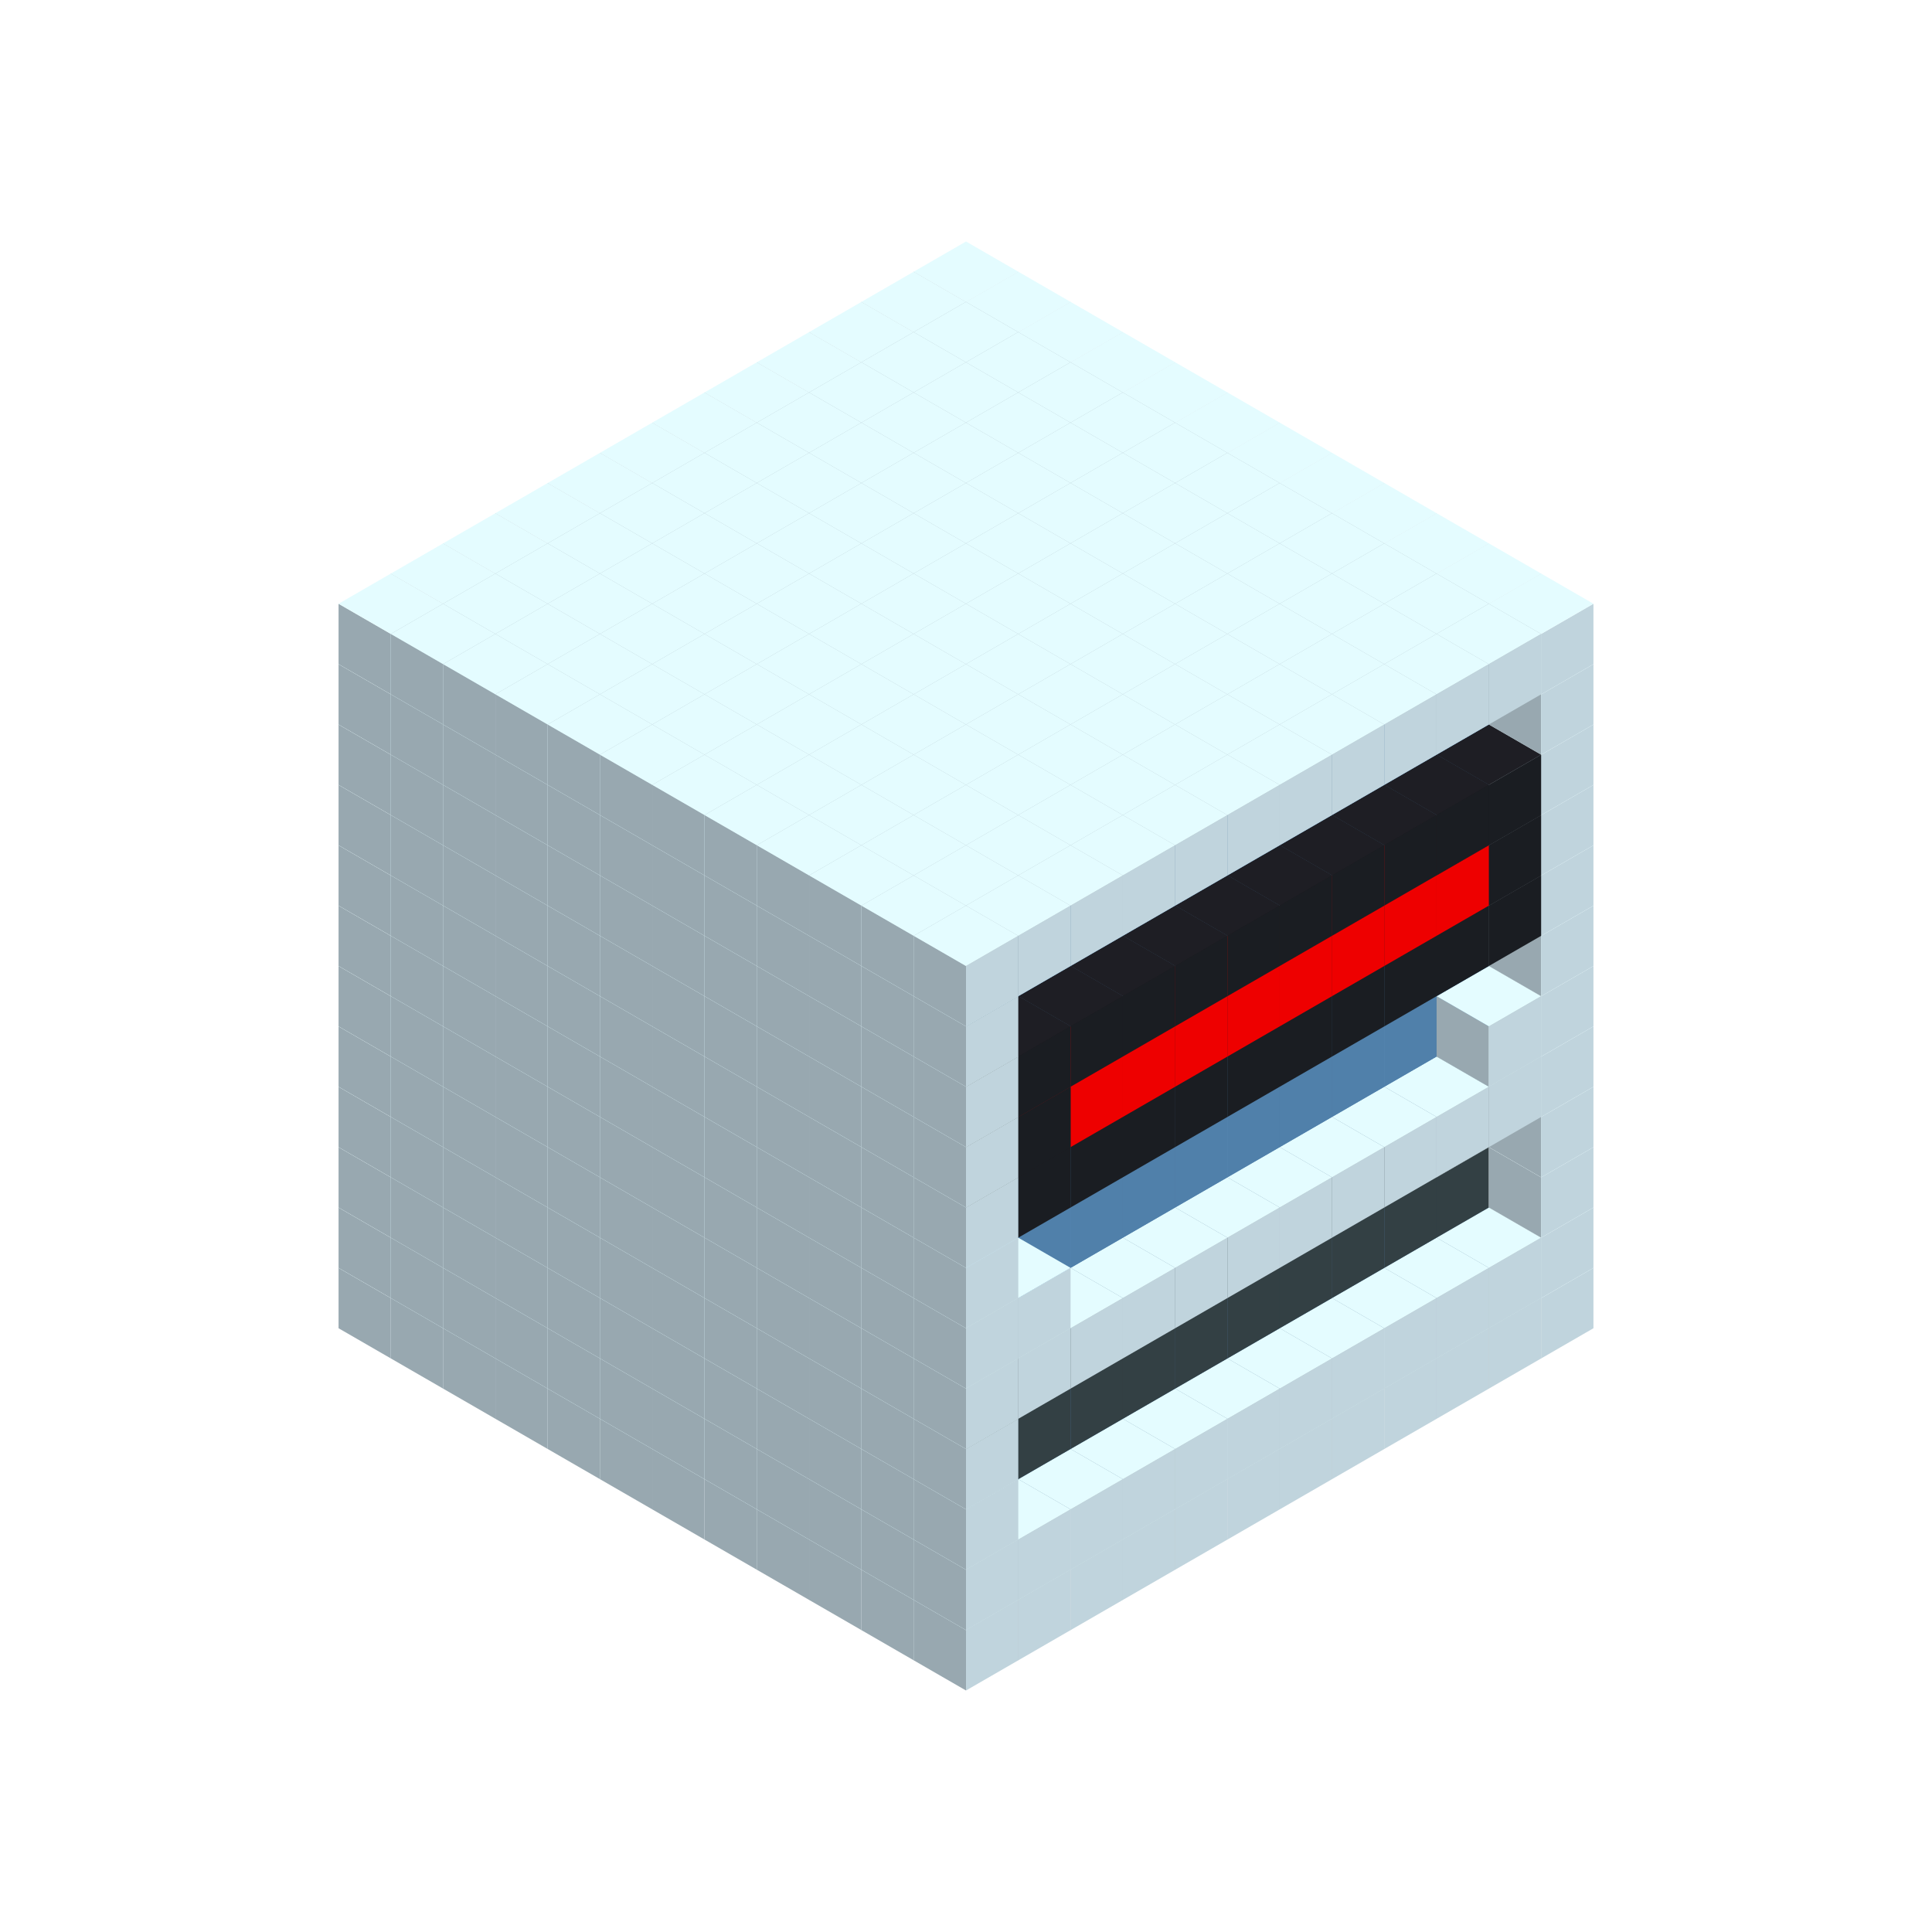 
<svg width='600' height='600' viewBox='4436371 5550000 3200000 3200000' xmlns='http://www.w3.org/2000/svg' xmlns:xlink='http://www.w3.org/1999/xlink'>
<use xlink:href='#v-0x00000193-1' transform='translate(983738,3600000)'/>
<use xlink:href='#v-0x00000193-1' transform='translate(1070341,3650000)'/>
<use xlink:href='#v-0x00000193-1' transform='translate(1156944,3700000)'/>
<use xlink:href='#v-0x00000193-1' transform='translate(1243547,3750000)'/>
<use xlink:href='#v-0x00000193-1' transform='translate(1330150,3800000)'/>
<use xlink:href='#v-0x00000193-1' transform='translate(1416753,3850000)'/>
<use xlink:href='#v-0x00000193-1' transform='translate(1503356,3900000)'/>
<use xlink:href='#v-0x00000193-1' transform='translate(1589959,3950000)'/>
<use xlink:href='#v-0x00000193-1' transform='translate(1676562,4000000)'/>
<use xlink:href='#v-0x00000193-1' transform='translate(1763165,4050000)'/>
<use xlink:href='#v-0x00000193-1' transform='translate(1849768,4100000)'/>
<use xlink:href='#v-0x00000193-1' transform='translate(2889004,3600000)'/>
<use xlink:href='#v-0x00000193-1' transform='translate(2802401,3650000)'/>
<use xlink:href='#v-0x00000193-1' transform='translate(2715798,3700000)'/>
<use xlink:href='#v-0x00000193-1' transform='translate(2629195,3750000)'/>
<use xlink:href='#v-0x00000193-1' transform='translate(2542592,3800000)'/>
<use xlink:href='#v-0x00000193-1' transform='translate(2455989,3850000)'/>
<use xlink:href='#v-0x00000193-1' transform='translate(2369386,3900000)'/>
<use xlink:href='#v-0x00000193-1' transform='translate(2282783,3950000)'/>
<use xlink:href='#v-0x00000193-1' transform='translate(2196180,4000000)'/>
<use xlink:href='#v-0x00000193-1' transform='translate(2109577,4050000)'/>
<use xlink:href='#v-0x00000193-1' transform='translate(2022974,4100000)'/>
<use xlink:href='#v-0x00000193-1' transform='translate(1936371,4150000)'/>
<use xlink:href='#v-0x00000193-1' transform='translate(983738,3500000)'/>
<use xlink:href='#v-0x00000193-1' transform='translate(1070341,3550000)'/>
<use xlink:href='#v-0x00000193-1' transform='translate(1156944,3600000)'/>
<use xlink:href='#v-0x00000193-1' transform='translate(1243547,3650000)'/>
<use xlink:href='#v-0x00000193-1' transform='translate(1330150,3700000)'/>
<use xlink:href='#v-0x00000193-1' transform='translate(1416753,3750000)'/>
<use xlink:href='#v-0x00000193-1' transform='translate(1503356,3800000)'/>
<use xlink:href='#v-0x00000193-1' transform='translate(1589959,3850000)'/>
<use xlink:href='#v-0x00000193-1' transform='translate(1676562,3900000)'/>
<use xlink:href='#v-0x00000193-1' transform='translate(1763165,3950000)'/>
<use xlink:href='#v-0x00000193-2' transform='translate(2715798,3500000)'/>
<use xlink:href='#v-0x00000193-2' transform='translate(2629195,3550000)'/>
<use xlink:href='#v-0x00000193-2' transform='translate(2542592,3600000)'/>
<use xlink:href='#v-0x00000193-2' transform='translate(2455989,3650000)'/>
<use xlink:href='#v-0x00000193-2' transform='translate(2369386,3700000)'/>
<use xlink:href='#v-0x00000193-2' transform='translate(2282783,3750000)'/>
<use xlink:href='#v-0x00000193-2' transform='translate(2196180,3800000)'/>
<use xlink:href='#v-0x00000193-2' transform='translate(2109577,3850000)'/>
<use xlink:href='#v-0x00000193-2' transform='translate(2022974,3900000)'/>
<use xlink:href='#v-0x00000193-2' transform='translate(1936371,3950000)'/>
<use xlink:href='#v-0x00000193-1' transform='translate(1849768,4000000)'/>
<use xlink:href='#v-0x00000193-1' transform='translate(2889004,3500000)'/>
<use xlink:href='#v-0x00000193-1' transform='translate(2802401,3550000)'/>
<use xlink:href='#v-0x00000193-1' transform='translate(2715798,3600000)'/>
<use xlink:href='#v-0x00000193-1' transform='translate(2629195,3650000)'/>
<use xlink:href='#v-0x00000193-1' transform='translate(2542592,3700000)'/>
<use xlink:href='#v-0x00000193-1' transform='translate(2455989,3750000)'/>
<use xlink:href='#v-0x00000193-1' transform='translate(2369386,3800000)'/>
<use xlink:href='#v-0x00000193-1' transform='translate(2282783,3850000)'/>
<use xlink:href='#v-0x00000193-1' transform='translate(2196180,3900000)'/>
<use xlink:href='#v-0x00000193-1' transform='translate(2109577,3950000)'/>
<use xlink:href='#v-0x00000193-1' transform='translate(2022974,4000000)'/>
<use xlink:href='#v-0x00000193-1' transform='translate(1936371,4050000)'/>
<use xlink:href='#v-0x00000193-1' transform='translate(983738,3400000)'/>
<use xlink:href='#v-0x00000193-1' transform='translate(1070341,3450000)'/>
<use xlink:href='#v-0x00000193-1' transform='translate(1156944,3500000)'/>
<use xlink:href='#v-0x00000193-1' transform='translate(1243547,3550000)'/>
<use xlink:href='#v-0x00000193-1' transform='translate(1330150,3600000)'/>
<use xlink:href='#v-0x00000193-1' transform='translate(1416753,3650000)'/>
<use xlink:href='#v-0x00000193-1' transform='translate(1503356,3700000)'/>
<use xlink:href='#v-0x00000193-1' transform='translate(1589959,3750000)'/>
<use xlink:href='#v-0x00000193-1' transform='translate(1676562,3800000)'/>
<use xlink:href='#v-0x00000193-1' transform='translate(1763165,3850000)'/>
<use xlink:href='#v-0x00000193-4' transform='translate(2715798,3400000)'/>
<use xlink:href='#v-0x00000193-4' transform='translate(2629195,3450000)'/>
<use xlink:href='#v-0x00000193-4' transform='translate(2542592,3500000)'/>
<use xlink:href='#v-0x00000193-4' transform='translate(2455989,3550000)'/>
<use xlink:href='#v-0x00000193-4' transform='translate(2369386,3600000)'/>
<use xlink:href='#v-0x00000193-4' transform='translate(2282783,3650000)'/>
<use xlink:href='#v-0x00000193-4' transform='translate(2196180,3700000)'/>
<use xlink:href='#v-0x00000193-4' transform='translate(2109577,3750000)'/>
<use xlink:href='#v-0x00000193-4' transform='translate(2022974,3800000)'/>
<use xlink:href='#v-0x00000193-4' transform='translate(1936371,3850000)'/>
<use xlink:href='#v-0x00000193-1' transform='translate(1849768,3900000)'/>
<use xlink:href='#v-0x00000193-1' transform='translate(2889004,3400000)'/>
<use xlink:href='#v-0x00000193-1' transform='translate(1936371,3950000)'/>
<use xlink:href='#v-0x00000193-1' transform='translate(983738,3300000)'/>
<use xlink:href='#v-0x00000193-1' transform='translate(1070341,3350000)'/>
<use xlink:href='#v-0x00000193-1' transform='translate(1156944,3400000)'/>
<use xlink:href='#v-0x00000193-1' transform='translate(1243547,3450000)'/>
<use xlink:href='#v-0x00000193-1' transform='translate(1330150,3500000)'/>
<use xlink:href='#v-0x00000193-1' transform='translate(1416753,3550000)'/>
<use xlink:href='#v-0x00000193-1' transform='translate(1503356,3600000)'/>
<use xlink:href='#v-0x00000193-1' transform='translate(1589959,3650000)'/>
<use xlink:href='#v-0x00000193-1' transform='translate(1676562,3700000)'/>
<use xlink:href='#v-0x00000193-1' transform='translate(1763165,3750000)'/>
<use xlink:href='#v-0x00000193-4' transform='translate(2715798,3300000)'/>
<use xlink:href='#v-0x00000193-4' transform='translate(2629195,3350000)'/>
<use xlink:href='#v-0x00000193-4' transform='translate(2542592,3400000)'/>
<use xlink:href='#v-0x00000193-4' transform='translate(2455989,3450000)'/>
<use xlink:href='#v-0x00000193-4' transform='translate(2369386,3500000)'/>
<use xlink:href='#v-0x00000193-4' transform='translate(2282783,3550000)'/>
<use xlink:href='#v-0x00000193-4' transform='translate(2196180,3600000)'/>
<use xlink:href='#v-0x00000193-4' transform='translate(2109577,3650000)'/>
<use xlink:href='#v-0x00000193-4' transform='translate(2022974,3700000)'/>
<use xlink:href='#v-0x00000193-4' transform='translate(1936371,3750000)'/>
<use xlink:href='#v-0x00000193-1' transform='translate(1849768,3800000)'/>
<use xlink:href='#v-0x00000193-1' transform='translate(2889004,3300000)'/>
<use xlink:href='#v-0x00000193-1' transform='translate(1936371,3850000)'/>
<use xlink:href='#v-0x00000193-1' transform='translate(983738,3200000)'/>
<use xlink:href='#v-0x00000193-1' transform='translate(1070341,3250000)'/>
<use xlink:href='#v-0x00000193-1' transform='translate(1156944,3300000)'/>
<use xlink:href='#v-0x00000193-1' transform='translate(1243547,3350000)'/>
<use xlink:href='#v-0x00000193-1' transform='translate(1330150,3400000)'/>
<use xlink:href='#v-0x00000193-1' transform='translate(1416753,3450000)'/>
<use xlink:href='#v-0x00000193-1' transform='translate(1503356,3500000)'/>
<use xlink:href='#v-0x00000193-1' transform='translate(1589959,3550000)'/>
<use xlink:href='#v-0x00000193-1' transform='translate(1676562,3600000)'/>
<use xlink:href='#v-0x00000193-1' transform='translate(1763165,3650000)'/>
<use xlink:href='#v-0x00000193-2' transform='translate(2715798,3200000)'/>
<use xlink:href='#v-0x00000193-2' transform='translate(2629195,3250000)'/>
<use xlink:href='#v-0x00000193-2' transform='translate(2542592,3300000)'/>
<use xlink:href='#v-0x00000193-2' transform='translate(2455989,3350000)'/>
<use xlink:href='#v-0x00000193-2' transform='translate(2369386,3400000)'/>
<use xlink:href='#v-0x00000193-2' transform='translate(2282783,3450000)'/>
<use xlink:href='#v-0x00000193-2' transform='translate(2196180,3500000)'/>
<use xlink:href='#v-0x00000193-2' transform='translate(2109577,3550000)'/>
<use xlink:href='#v-0x00000193-2' transform='translate(2022974,3600000)'/>
<use xlink:href='#v-0x00000193-2' transform='translate(1936371,3650000)'/>
<use xlink:href='#v-0x00000193-1' transform='translate(1849768,3700000)'/>
<use xlink:href='#v-0x00000193-1' transform='translate(2889004,3200000)'/>
<use xlink:href='#v-0x00000193-1' transform='translate(2802401,3250000)'/>
<use xlink:href='#v-0x00000193-1' transform='translate(2715798,3300000)'/>
<use xlink:href='#v-0x00000193-1' transform='translate(2629195,3350000)'/>
<use xlink:href='#v-0x00000193-1' transform='translate(2542592,3400000)'/>
<use xlink:href='#v-0x00000193-1' transform='translate(2455989,3450000)'/>
<use xlink:href='#v-0x00000193-1' transform='translate(2369386,3500000)'/>
<use xlink:href='#v-0x00000193-1' transform='translate(2282783,3550000)'/>
<use xlink:href='#v-0x00000193-1' transform='translate(2196180,3600000)'/>
<use xlink:href='#v-0x00000193-1' transform='translate(2109577,3650000)'/>
<use xlink:href='#v-0x00000193-1' transform='translate(2022974,3700000)'/>
<use xlink:href='#v-0x00000193-1' transform='translate(1936371,3750000)'/>
<use xlink:href='#v-0x00000193-1' transform='translate(983738,3100000)'/>
<use xlink:href='#v-0x00000193-1' transform='translate(1070341,3150000)'/>
<use xlink:href='#v-0x00000193-1' transform='translate(1156944,3200000)'/>
<use xlink:href='#v-0x00000193-1' transform='translate(1243547,3250000)'/>
<use xlink:href='#v-0x00000193-1' transform='translate(1330150,3300000)'/>
<use xlink:href='#v-0x00000193-1' transform='translate(1416753,3350000)'/>
<use xlink:href='#v-0x00000193-1' transform='translate(1503356,3400000)'/>
<use xlink:href='#v-0x00000193-1' transform='translate(1589959,3450000)'/>
<use xlink:href='#v-0x00000193-1' transform='translate(1676562,3500000)'/>
<use xlink:href='#v-0x00000193-1' transform='translate(1763165,3550000)'/>
<use xlink:href='#v-0x00000193-2' transform='translate(2715798,3100000)'/>
<use xlink:href='#v-0x00000193-2' transform='translate(2629195,3150000)'/>
<use xlink:href='#v-0x00000193-2' transform='translate(2542592,3200000)'/>
<use xlink:href='#v-0x00000193-2' transform='translate(2455989,3250000)'/>
<use xlink:href='#v-0x00000193-2' transform='translate(2369386,3300000)'/>
<use xlink:href='#v-0x00000193-2' transform='translate(2282783,3350000)'/>
<use xlink:href='#v-0x00000193-2' transform='translate(2196180,3400000)'/>
<use xlink:href='#v-0x00000193-2' transform='translate(2109577,3450000)'/>
<use xlink:href='#v-0x00000193-2' transform='translate(2022974,3500000)'/>
<use xlink:href='#v-0x00000193-2' transform='translate(1936371,3550000)'/>
<use xlink:href='#v-0x00000193-1' transform='translate(1849768,3600000)'/>
<use xlink:href='#v-0x00000193-1' transform='translate(2889004,3100000)'/>
<use xlink:href='#v-0x00000193-1' transform='translate(2802401,3150000)'/>
<use xlink:href='#v-0x00000193-1' transform='translate(2022974,3600000)'/>
<use xlink:href='#v-0x00000193-1' transform='translate(1936371,3650000)'/>
<use xlink:href='#v-0x00000193-1' transform='translate(983738,3000000)'/>
<use xlink:href='#v-0x00000193-1' transform='translate(1070341,3050000)'/>
<use xlink:href='#v-0x00000193-1' transform='translate(1156944,3100000)'/>
<use xlink:href='#v-0x00000193-1' transform='translate(1243547,3150000)'/>
<use xlink:href='#v-0x00000193-1' transform='translate(1330150,3200000)'/>
<use xlink:href='#v-0x00000193-1' transform='translate(1416753,3250000)'/>
<use xlink:href='#v-0x00000193-1' transform='translate(1503356,3300000)'/>
<use xlink:href='#v-0x00000193-1' transform='translate(1589959,3350000)'/>
<use xlink:href='#v-0x00000193-1' transform='translate(1676562,3400000)'/>
<use xlink:href='#v-0x00000193-1' transform='translate(1763165,3450000)'/>
<use xlink:href='#v-0x00000193-2' transform='translate(2715798,3000000)'/>
<use xlink:href='#v-0x00000193-2' transform='translate(2629195,3050000)'/>
<use xlink:href='#v-0x00000193-2' transform='translate(2542592,3100000)'/>
<use xlink:href='#v-0x00000193-2' transform='translate(2455989,3150000)'/>
<use xlink:href='#v-0x00000193-2' transform='translate(2369386,3200000)'/>
<use xlink:href='#v-0x00000193-2' transform='translate(2282783,3250000)'/>
<use xlink:href='#v-0x00000193-2' transform='translate(2196180,3300000)'/>
<use xlink:href='#v-0x00000193-2' transform='translate(2109577,3350000)'/>
<use xlink:href='#v-0x00000193-2' transform='translate(2022974,3400000)'/>
<use xlink:href='#v-0x00000193-2' transform='translate(1936371,3450000)'/>
<use xlink:href='#v-0x00000193-1' transform='translate(1849768,3500000)'/>
<use xlink:href='#v-0x00000193-1' transform='translate(2889004,3000000)'/>
<use xlink:href='#v-0x00000193-1' transform='translate(1936371,3550000)'/>
<use xlink:href='#v-0x00000193-1' transform='translate(983738,2900000)'/>
<use xlink:href='#v-0x00000193-1' transform='translate(1070341,2950000)'/>
<use xlink:href='#v-0x00000193-1' transform='translate(1156944,3000000)'/>
<use xlink:href='#v-0x00000193-1' transform='translate(1243547,3050000)'/>
<use xlink:href='#v-0x00000193-1' transform='translate(1330150,3100000)'/>
<use xlink:href='#v-0x00000193-1' transform='translate(1416753,3150000)'/>
<use xlink:href='#v-0x00000193-1' transform='translate(1503356,3200000)'/>
<use xlink:href='#v-0x00000193-1' transform='translate(1589959,3250000)'/>
<use xlink:href='#v-0x00000193-1' transform='translate(1676562,3300000)'/>
<use xlink:href='#v-0x00000193-1' transform='translate(1763165,3350000)'/>
<use xlink:href='#v-0x00000193-2' transform='translate(2715798,2900000)'/>
<use xlink:href='#v-0x00000193-2' transform='translate(2629195,2950000)'/>
<use xlink:href='#v-0x00000193-2' transform='translate(2542592,3000000)'/>
<use xlink:href='#v-0x00000193-2' transform='translate(2455989,3050000)'/>
<use xlink:href='#v-0x00000193-2' transform='translate(2369386,3100000)'/>
<use xlink:href='#v-0x00000193-2' transform='translate(2282783,3150000)'/>
<use xlink:href='#v-0x00000193-2' transform='translate(2196180,3200000)'/>
<use xlink:href='#v-0x00000193-2' transform='translate(2109577,3250000)'/>
<use xlink:href='#v-0x00000193-2' transform='translate(2022974,3300000)'/>
<use xlink:href='#v-0x00000193-2' transform='translate(1936371,3350000)'/>
<use xlink:href='#v-0x00000193-1' transform='translate(1849768,3400000)'/>
<use xlink:href='#v-0x00000193-1' transform='translate(2889004,2900000)'/>
<use xlink:href='#v-0x00000193-5' transform='translate(2802401,2950000)'/>
<use xlink:href='#v-0x00000193-5' transform='translate(2715798,3000000)'/>
<use xlink:href='#v-0x00000193-5' transform='translate(2629195,3050000)'/>
<use xlink:href='#v-0x00000193-5' transform='translate(2542592,3100000)'/>
<use xlink:href='#v-0x00000193-5' transform='translate(2455989,3150000)'/>
<use xlink:href='#v-0x00000193-5' transform='translate(2369386,3200000)'/>
<use xlink:href='#v-0x00000193-5' transform='translate(2282783,3250000)'/>
<use xlink:href='#v-0x00000193-5' transform='translate(2196180,3300000)'/>
<use xlink:href='#v-0x00000193-5' transform='translate(2109577,3350000)'/>
<use xlink:href='#v-0x00000193-5' transform='translate(2022974,3400000)'/>
<use xlink:href='#v-0x00000193-1' transform='translate(1936371,3450000)'/>
<use xlink:href='#v-0x00000193-1' transform='translate(983738,2800000)'/>
<use xlink:href='#v-0x00000193-1' transform='translate(1070341,2850000)'/>
<use xlink:href='#v-0x00000193-1' transform='translate(1156944,2900000)'/>
<use xlink:href='#v-0x00000193-1' transform='translate(1243547,2950000)'/>
<use xlink:href='#v-0x00000193-1' transform='translate(1330150,3000000)'/>
<use xlink:href='#v-0x00000193-1' transform='translate(1416753,3050000)'/>
<use xlink:href='#v-0x00000193-1' transform='translate(1503356,3100000)'/>
<use xlink:href='#v-0x00000193-1' transform='translate(1589959,3150000)'/>
<use xlink:href='#v-0x00000193-1' transform='translate(1676562,3200000)'/>
<use xlink:href='#v-0x00000193-1' transform='translate(1763165,3250000)'/>
<use xlink:href='#v-0x00000193-2' transform='translate(2715798,2800000)'/>
<use xlink:href='#v-0x00000193-2' transform='translate(2629195,2850000)'/>
<use xlink:href='#v-0x00000193-2' transform='translate(2542592,2900000)'/>
<use xlink:href='#v-0x00000193-2' transform='translate(2455989,2950000)'/>
<use xlink:href='#v-0x00000193-2' transform='translate(2369386,3000000)'/>
<use xlink:href='#v-0x00000193-2' transform='translate(2282783,3050000)'/>
<use xlink:href='#v-0x00000193-2' transform='translate(2196180,3100000)'/>
<use xlink:href='#v-0x00000193-2' transform='translate(2109577,3150000)'/>
<use xlink:href='#v-0x00000193-2' transform='translate(2022974,3200000)'/>
<use xlink:href='#v-0x00000193-2' transform='translate(1936371,3250000)'/>
<use xlink:href='#v-0x00000193-1' transform='translate(1849768,3300000)'/>
<use xlink:href='#v-0x00000193-1' transform='translate(2889004,2800000)'/>
<use xlink:href='#v-0x00000193-5' transform='translate(2802401,2850000)'/>
<use xlink:href='#v-0x00000193-6' transform='translate(2715798,2900000)'/>
<use xlink:href='#v-0x00000193-6' transform='translate(2629195,2950000)'/>
<use xlink:href='#v-0x00000193-6' transform='translate(2542592,3000000)'/>
<use xlink:href='#v-0x00000193-6' transform='translate(2455989,3050000)'/>
<use xlink:href='#v-0x00000193-6' transform='translate(2369386,3100000)'/>
<use xlink:href='#v-0x00000193-6' transform='translate(2282783,3150000)'/>
<use xlink:href='#v-0x00000193-6' transform='translate(2196180,3200000)'/>
<use xlink:href='#v-0x00000193-6' transform='translate(2109577,3250000)'/>
<use xlink:href='#v-0x00000193-5' transform='translate(2022974,3300000)'/>
<use xlink:href='#v-0x00000193-1' transform='translate(1936371,3350000)'/>
<use xlink:href='#v-0x00000193-1' transform='translate(983738,2700000)'/>
<use xlink:href='#v-0x00000193-1' transform='translate(1070341,2750000)'/>
<use xlink:href='#v-0x00000193-1' transform='translate(1156944,2800000)'/>
<use xlink:href='#v-0x00000193-1' transform='translate(1243547,2850000)'/>
<use xlink:href='#v-0x00000193-1' transform='translate(1330150,2900000)'/>
<use xlink:href='#v-0x00000193-1' transform='translate(1416753,2950000)'/>
<use xlink:href='#v-0x00000193-1' transform='translate(1503356,3000000)'/>
<use xlink:href='#v-0x00000193-1' transform='translate(1589959,3050000)'/>
<use xlink:href='#v-0x00000193-1' transform='translate(1676562,3100000)'/>
<use xlink:href='#v-0x00000193-1' transform='translate(1763165,3150000)'/>
<use xlink:href='#v-0x00000193-2' transform='translate(2715798,2700000)'/>
<use xlink:href='#v-0x00000193-2' transform='translate(2629195,2750000)'/>
<use xlink:href='#v-0x00000193-2' transform='translate(2542592,2800000)'/>
<use xlink:href='#v-0x00000193-2' transform='translate(2455989,2850000)'/>
<use xlink:href='#v-0x00000193-2' transform='translate(2369386,2900000)'/>
<use xlink:href='#v-0x00000193-2' transform='translate(2282783,2950000)'/>
<use xlink:href='#v-0x00000193-2' transform='translate(2196180,3000000)'/>
<use xlink:href='#v-0x00000193-2' transform='translate(2109577,3050000)'/>
<use xlink:href='#v-0x00000193-2' transform='translate(2022974,3100000)'/>
<use xlink:href='#v-0x00000193-2' transform='translate(1936371,3150000)'/>
<use xlink:href='#v-0x00000193-1' transform='translate(1849768,3200000)'/>
<use xlink:href='#v-0x00000193-1' transform='translate(2889004,2700000)'/>
<use xlink:href='#v-0x00000193-5' transform='translate(2802401,2750000)'/>
<use xlink:href='#v-0x00000193-5' transform='translate(2715798,2800000)'/>
<use xlink:href='#v-0x00000193-5' transform='translate(2629195,2850000)'/>
<use xlink:href='#v-0x00000193-5' transform='translate(2542592,2900000)'/>
<use xlink:href='#v-0x00000193-5' transform='translate(2455989,2950000)'/>
<use xlink:href='#v-0x00000193-5' transform='translate(2369386,3000000)'/>
<use xlink:href='#v-0x00000193-5' transform='translate(2282783,3050000)'/>
<use xlink:href='#v-0x00000193-5' transform='translate(2196180,3100000)'/>
<use xlink:href='#v-0x00000193-5' transform='translate(2109577,3150000)'/>
<use xlink:href='#v-0x00000193-5' transform='translate(2022974,3200000)'/>
<use xlink:href='#v-0x00000193-1' transform='translate(1936371,3250000)'/>
<use xlink:href='#v-0x00000193-1' transform='translate(983738,2600000)'/>
<use xlink:href='#v-0x00000193-1' transform='translate(1070341,2650000)'/>
<use xlink:href='#v-0x00000193-1' transform='translate(1156944,2700000)'/>
<use xlink:href='#v-0x00000193-1' transform='translate(1243547,2750000)'/>
<use xlink:href='#v-0x00000193-1' transform='translate(1330150,2800000)'/>
<use xlink:href='#v-0x00000193-1' transform='translate(1416753,2850000)'/>
<use xlink:href='#v-0x00000193-1' transform='translate(1503356,2900000)'/>
<use xlink:href='#v-0x00000193-1' transform='translate(1589959,2950000)'/>
<use xlink:href='#v-0x00000193-1' transform='translate(1676562,3000000)'/>
<use xlink:href='#v-0x00000193-1' transform='translate(1763165,3050000)'/>
<use xlink:href='#v-0x00000193-2' transform='translate(2715798,2600000)'/>
<use xlink:href='#v-0x00000193-2' transform='translate(2629195,2650000)'/>
<use xlink:href='#v-0x00000193-2' transform='translate(2542592,2700000)'/>
<use xlink:href='#v-0x00000193-2' transform='translate(2455989,2750000)'/>
<use xlink:href='#v-0x00000193-2' transform='translate(2369386,2800000)'/>
<use xlink:href='#v-0x00000193-2' transform='translate(2282783,2850000)'/>
<use xlink:href='#v-0x00000193-2' transform='translate(2196180,2900000)'/>
<use xlink:href='#v-0x00000193-2' transform='translate(2109577,2950000)'/>
<use xlink:href='#v-0x00000193-2' transform='translate(2022974,3000000)'/>
<use xlink:href='#v-0x00000193-2' transform='translate(1936371,3050000)'/>
<use xlink:href='#v-0x00000193-1' transform='translate(1849768,3100000)'/>
<use xlink:href='#v-0x00000193-1' transform='translate(2889004,2600000)'/>
<use xlink:href='#v-0x00000193-1' transform='translate(1936371,3150000)'/>
<use xlink:href='#v-0x00000193-1' transform='translate(1936371,1950000)'/>
<use xlink:href='#v-0x00000193-1' transform='translate(1849768,2000000)'/>
<use xlink:href='#v-0x00000193-1' transform='translate(1763165,2050000)'/>
<use xlink:href='#v-0x00000193-1' transform='translate(1676562,2100000)'/>
<use xlink:href='#v-0x00000193-1' transform='translate(1589959,2150000)'/>
<use xlink:href='#v-0x00000193-1' transform='translate(1503356,2200000)'/>
<use xlink:href='#v-0x00000193-1' transform='translate(1416753,2250000)'/>
<use xlink:href='#v-0x00000193-1' transform='translate(1330150,2300000)'/>
<use xlink:href='#v-0x00000193-1' transform='translate(1243547,2350000)'/>
<use xlink:href='#v-0x00000193-1' transform='translate(1156944,2400000)'/>
<use xlink:href='#v-0x00000193-1' transform='translate(1070341,2450000)'/>
<use xlink:href='#v-0x00000193-1' transform='translate(983738,2500000)'/>
<use xlink:href='#v-0x00000193-1' transform='translate(2022974,2000000)'/>
<use xlink:href='#v-0x00000193-1' transform='translate(1936371,2050000)'/>
<use xlink:href='#v-0x00000193-1' transform='translate(1849768,2100000)'/>
<use xlink:href='#v-0x00000193-1' transform='translate(1763165,2150000)'/>
<use xlink:href='#v-0x00000193-1' transform='translate(1676562,2200000)'/>
<use xlink:href='#v-0x00000193-1' transform='translate(1589959,2250000)'/>
<use xlink:href='#v-0x00000193-1' transform='translate(1503356,2300000)'/>
<use xlink:href='#v-0x00000193-1' transform='translate(1416753,2350000)'/>
<use xlink:href='#v-0x00000193-1' transform='translate(1330150,2400000)'/>
<use xlink:href='#v-0x00000193-1' transform='translate(1243547,2450000)'/>
<use xlink:href='#v-0x00000193-1' transform='translate(1156944,2500000)'/>
<use xlink:href='#v-0x00000193-1' transform='translate(1070341,2550000)'/>
<use xlink:href='#v-0x00000193-1' transform='translate(2109577,2050000)'/>
<use xlink:href='#v-0x00000193-1' transform='translate(2022974,2100000)'/>
<use xlink:href='#v-0x00000193-1' transform='translate(1936371,2150000)'/>
<use xlink:href='#v-0x00000193-1' transform='translate(1849768,2200000)'/>
<use xlink:href='#v-0x00000193-1' transform='translate(1763165,2250000)'/>
<use xlink:href='#v-0x00000193-1' transform='translate(1676562,2300000)'/>
<use xlink:href='#v-0x00000193-1' transform='translate(1589959,2350000)'/>
<use xlink:href='#v-0x00000193-1' transform='translate(1503356,2400000)'/>
<use xlink:href='#v-0x00000193-1' transform='translate(1416753,2450000)'/>
<use xlink:href='#v-0x00000193-1' transform='translate(1330150,2500000)'/>
<use xlink:href='#v-0x00000193-1' transform='translate(1243547,2550000)'/>
<use xlink:href='#v-0x00000193-1' transform='translate(1156944,2600000)'/>
<use xlink:href='#v-0x00000193-1' transform='translate(2196180,2100000)'/>
<use xlink:href='#v-0x00000193-1' transform='translate(2109577,2150000)'/>
<use xlink:href='#v-0x00000193-1' transform='translate(2022974,2200000)'/>
<use xlink:href='#v-0x00000193-1' transform='translate(1936371,2250000)'/>
<use xlink:href='#v-0x00000193-1' transform='translate(1849768,2300000)'/>
<use xlink:href='#v-0x00000193-1' transform='translate(1763165,2350000)'/>
<use xlink:href='#v-0x00000193-1' transform='translate(1676562,2400000)'/>
<use xlink:href='#v-0x00000193-1' transform='translate(1589959,2450000)'/>
<use xlink:href='#v-0x00000193-1' transform='translate(1503356,2500000)'/>
<use xlink:href='#v-0x00000193-1' transform='translate(1416753,2550000)'/>
<use xlink:href='#v-0x00000193-1' transform='translate(1330150,2600000)'/>
<use xlink:href='#v-0x00000193-1' transform='translate(1243547,2650000)'/>
<use xlink:href='#v-0x00000193-1' transform='translate(2282783,2150000)'/>
<use xlink:href='#v-0x00000193-1' transform='translate(2196180,2200000)'/>
<use xlink:href='#v-0x00000193-1' transform='translate(2109577,2250000)'/>
<use xlink:href='#v-0x00000193-1' transform='translate(2022974,2300000)'/>
<use xlink:href='#v-0x00000193-1' transform='translate(1936371,2350000)'/>
<use xlink:href='#v-0x00000193-1' transform='translate(1849768,2400000)'/>
<use xlink:href='#v-0x00000193-1' transform='translate(1763165,2450000)'/>
<use xlink:href='#v-0x00000193-1' transform='translate(1676562,2500000)'/>
<use xlink:href='#v-0x00000193-1' transform='translate(1589959,2550000)'/>
<use xlink:href='#v-0x00000193-1' transform='translate(1503356,2600000)'/>
<use xlink:href='#v-0x00000193-1' transform='translate(1416753,2650000)'/>
<use xlink:href='#v-0x00000193-1' transform='translate(1330150,2700000)'/>
<use xlink:href='#v-0x00000193-1' transform='translate(2369386,2200000)'/>
<use xlink:href='#v-0x00000193-1' transform='translate(2282783,2250000)'/>
<use xlink:href='#v-0x00000193-1' transform='translate(2196180,2300000)'/>
<use xlink:href='#v-0x00000193-1' transform='translate(2109577,2350000)'/>
<use xlink:href='#v-0x00000193-1' transform='translate(2022974,2400000)'/>
<use xlink:href='#v-0x00000193-1' transform='translate(1936371,2450000)'/>
<use xlink:href='#v-0x00000193-1' transform='translate(1849768,2500000)'/>
<use xlink:href='#v-0x00000193-1' transform='translate(1763165,2550000)'/>
<use xlink:href='#v-0x00000193-1' transform='translate(1676562,2600000)'/>
<use xlink:href='#v-0x00000193-1' transform='translate(1589959,2650000)'/>
<use xlink:href='#v-0x00000193-1' transform='translate(1503356,2700000)'/>
<use xlink:href='#v-0x00000193-1' transform='translate(1416753,2750000)'/>
<use xlink:href='#v-0x00000193-1' transform='translate(2455989,2250000)'/>
<use xlink:href='#v-0x00000193-1' transform='translate(2369386,2300000)'/>
<use xlink:href='#v-0x00000193-1' transform='translate(2282783,2350000)'/>
<use xlink:href='#v-0x00000193-1' transform='translate(2196180,2400000)'/>
<use xlink:href='#v-0x00000193-1' transform='translate(2109577,2450000)'/>
<use xlink:href='#v-0x00000193-1' transform='translate(2022974,2500000)'/>
<use xlink:href='#v-0x00000193-1' transform='translate(1936371,2550000)'/>
<use xlink:href='#v-0x00000193-1' transform='translate(1849768,2600000)'/>
<use xlink:href='#v-0x00000193-1' transform='translate(1763165,2650000)'/>
<use xlink:href='#v-0x00000193-1' transform='translate(1676562,2700000)'/>
<use xlink:href='#v-0x00000193-1' transform='translate(1589959,2750000)'/>
<use xlink:href='#v-0x00000193-1' transform='translate(1503356,2800000)'/>
<use xlink:href='#v-0x00000193-1' transform='translate(2542592,2300000)'/>
<use xlink:href='#v-0x00000193-1' transform='translate(2455989,2350000)'/>
<use xlink:href='#v-0x00000193-1' transform='translate(2369386,2400000)'/>
<use xlink:href='#v-0x00000193-1' transform='translate(2282783,2450000)'/>
<use xlink:href='#v-0x00000193-1' transform='translate(2196180,2500000)'/>
<use xlink:href='#v-0x00000193-1' transform='translate(2109577,2550000)'/>
<use xlink:href='#v-0x00000193-1' transform='translate(2022974,2600000)'/>
<use xlink:href='#v-0x00000193-1' transform='translate(1936371,2650000)'/>
<use xlink:href='#v-0x00000193-1' transform='translate(1849768,2700000)'/>
<use xlink:href='#v-0x00000193-1' transform='translate(1763165,2750000)'/>
<use xlink:href='#v-0x00000193-1' transform='translate(1676562,2800000)'/>
<use xlink:href='#v-0x00000193-1' transform='translate(1589959,2850000)'/>
<use xlink:href='#v-0x00000193-1' transform='translate(2629195,2350000)'/>
<use xlink:href='#v-0x00000193-1' transform='translate(2542592,2400000)'/>
<use xlink:href='#v-0x00000193-1' transform='translate(2455989,2450000)'/>
<use xlink:href='#v-0x00000193-1' transform='translate(2369386,2500000)'/>
<use xlink:href='#v-0x00000193-1' transform='translate(2282783,2550000)'/>
<use xlink:href='#v-0x00000193-1' transform='translate(2196180,2600000)'/>
<use xlink:href='#v-0x00000193-1' transform='translate(2109577,2650000)'/>
<use xlink:href='#v-0x00000193-1' transform='translate(2022974,2700000)'/>
<use xlink:href='#v-0x00000193-1' transform='translate(1936371,2750000)'/>
<use xlink:href='#v-0x00000193-1' transform='translate(1849768,2800000)'/>
<use xlink:href='#v-0x00000193-1' transform='translate(1763165,2850000)'/>
<use xlink:href='#v-0x00000193-1' transform='translate(1676562,2900000)'/>
<use xlink:href='#v-0x00000193-1' transform='translate(2715798,2400000)'/>
<use xlink:href='#v-0x00000193-1' transform='translate(2629195,2450000)'/>
<use xlink:href='#v-0x00000193-1' transform='translate(2542592,2500000)'/>
<use xlink:href='#v-0x00000193-1' transform='translate(2455989,2550000)'/>
<use xlink:href='#v-0x00000193-1' transform='translate(2369386,2600000)'/>
<use xlink:href='#v-0x00000193-1' transform='translate(2282783,2650000)'/>
<use xlink:href='#v-0x00000193-1' transform='translate(2196180,2700000)'/>
<use xlink:href='#v-0x00000193-1' transform='translate(2109577,2750000)'/>
<use xlink:href='#v-0x00000193-1' transform='translate(2022974,2800000)'/>
<use xlink:href='#v-0x00000193-1' transform='translate(1936371,2850000)'/>
<use xlink:href='#v-0x00000193-1' transform='translate(1849768,2900000)'/>
<use xlink:href='#v-0x00000193-1' transform='translate(1763165,2950000)'/>
<use xlink:href='#v-0x00000193-1' transform='translate(2802401,2450000)'/>
<use xlink:href='#v-0x00000193-1' transform='translate(2715798,2500000)'/>
<use xlink:href='#v-0x00000193-1' transform='translate(2629195,2550000)'/>
<use xlink:href='#v-0x00000193-1' transform='translate(2542592,2600000)'/>
<use xlink:href='#v-0x00000193-1' transform='translate(2455989,2650000)'/>
<use xlink:href='#v-0x00000193-1' transform='translate(2369386,2700000)'/>
<use xlink:href='#v-0x00000193-1' transform='translate(2282783,2750000)'/>
<use xlink:href='#v-0x00000193-1' transform='translate(2196180,2800000)'/>
<use xlink:href='#v-0x00000193-1' transform='translate(2109577,2850000)'/>
<use xlink:href='#v-0x00000193-1' transform='translate(2022974,2900000)'/>
<use xlink:href='#v-0x00000193-1' transform='translate(1936371,2950000)'/>
<use xlink:href='#v-0x00000193-1' transform='translate(1849768,3000000)'/>
<use xlink:href='#v-0x00000193-1' transform='translate(2889004,2500000)'/>
<use xlink:href='#v-0x00000193-1' transform='translate(2802401,2550000)'/>
<use xlink:href='#v-0x00000193-1' transform='translate(2715798,2600000)'/>
<use xlink:href='#v-0x00000193-1' transform='translate(2629195,2650000)'/>
<use xlink:href='#v-0x00000193-1' transform='translate(2542592,2700000)'/>
<use xlink:href='#v-0x00000193-1' transform='translate(2455989,2750000)'/>
<use xlink:href='#v-0x00000193-1' transform='translate(2369386,2800000)'/>
<use xlink:href='#v-0x00000193-1' transform='translate(2282783,2850000)'/>
<use xlink:href='#v-0x00000193-1' transform='translate(2196180,2900000)'/>
<use xlink:href='#v-0x00000193-1' transform='translate(2109577,2950000)'/>
<use xlink:href='#v-0x00000193-1' transform='translate(2022974,3000000)'/>
<use xlink:href='#v-0x00000193-1' transform='translate(1936371,3050000)'/>
<defs>
<g id='v-0x00000193-1'>
<polygon points='4100000,4100000 4100000,4200000 4013397,4150000 4013397,4050000' fill='#98a8b0'/>
<polygon points='4100000,4100000 4100000,4200000 4186602,4150000 4186602,4050000' fill='#c0d4dd'/>
<polygon points='4100000,4100000 4013397,4050000 4100000,4000000 4186602,4050000' fill='#e4fcff'/>
</g>
<g id='v-0x00000193-2'>
<polygon points='4100000,4100000 4100000,4200000 4013397,4150000 4013397,4050000' fill='#406488'/>
<polygon points='4100000,4100000 4100000,4200000 4186602,4150000 4186602,4050000' fill='#5080aa'/>
<polygon points='4100000,4100000 4013397,4050000 4100000,4000000 4186602,4050000' fill='#6096cc'/>
</g>
<g id='v-0x00000193-3'>
<polygon points='4100000,4100000 4100000,4200000 4013397,4150000 4013397,4050000' fill='#0098cc'/>
<polygon points='4100000,4100000 4100000,4200000 4186602,4150000 4186602,4050000' fill='#00c0ff'/>
<polygon points='4100000,4100000 4013397,4050000 4100000,4000000 4186602,4050000' fill='#00e4ff'/>
</g>
<g id='v-0x00000193-4'>
<polygon points='4100000,4100000 4100000,4200000 4013397,4150000 4013397,4050000' fill='#283034'/>
<polygon points='4100000,4100000 4100000,4200000 4186602,4150000 4186602,4050000' fill='#334044'/>
<polygon points='4100000,4100000 4013397,4050000 4100000,4000000 4186602,4050000' fill='#3c484e'/>
</g>
<g id='v-0x00000193-5'>
<polygon points='4100000,4100000 4100000,4200000 4013397,4150000 4013397,4050000' fill='#141418'/>
<polygon points='4100000,4100000 4100000,4200000 4186602,4150000 4186602,4050000' fill='#1a1d22'/>
<polygon points='4100000,4100000 4013397,4050000 4100000,4000000 4186602,4050000' fill='#1e1e24'/>
</g>
<g id='v-0x00000193-6'>
<polygon points='4100000,4100000 4100000,4200000 4013397,4150000 4013397,4050000' fill='#bc0000'/>
<polygon points='4100000,4100000 4100000,4200000 4186602,4150000 4186602,4050000' fill='#ee0000'/>
<polygon points='4100000,4100000 4013397,4050000 4100000,4000000 4186602,4050000' fill='#ff0000'/>
</g>
</defs>
</svg>
